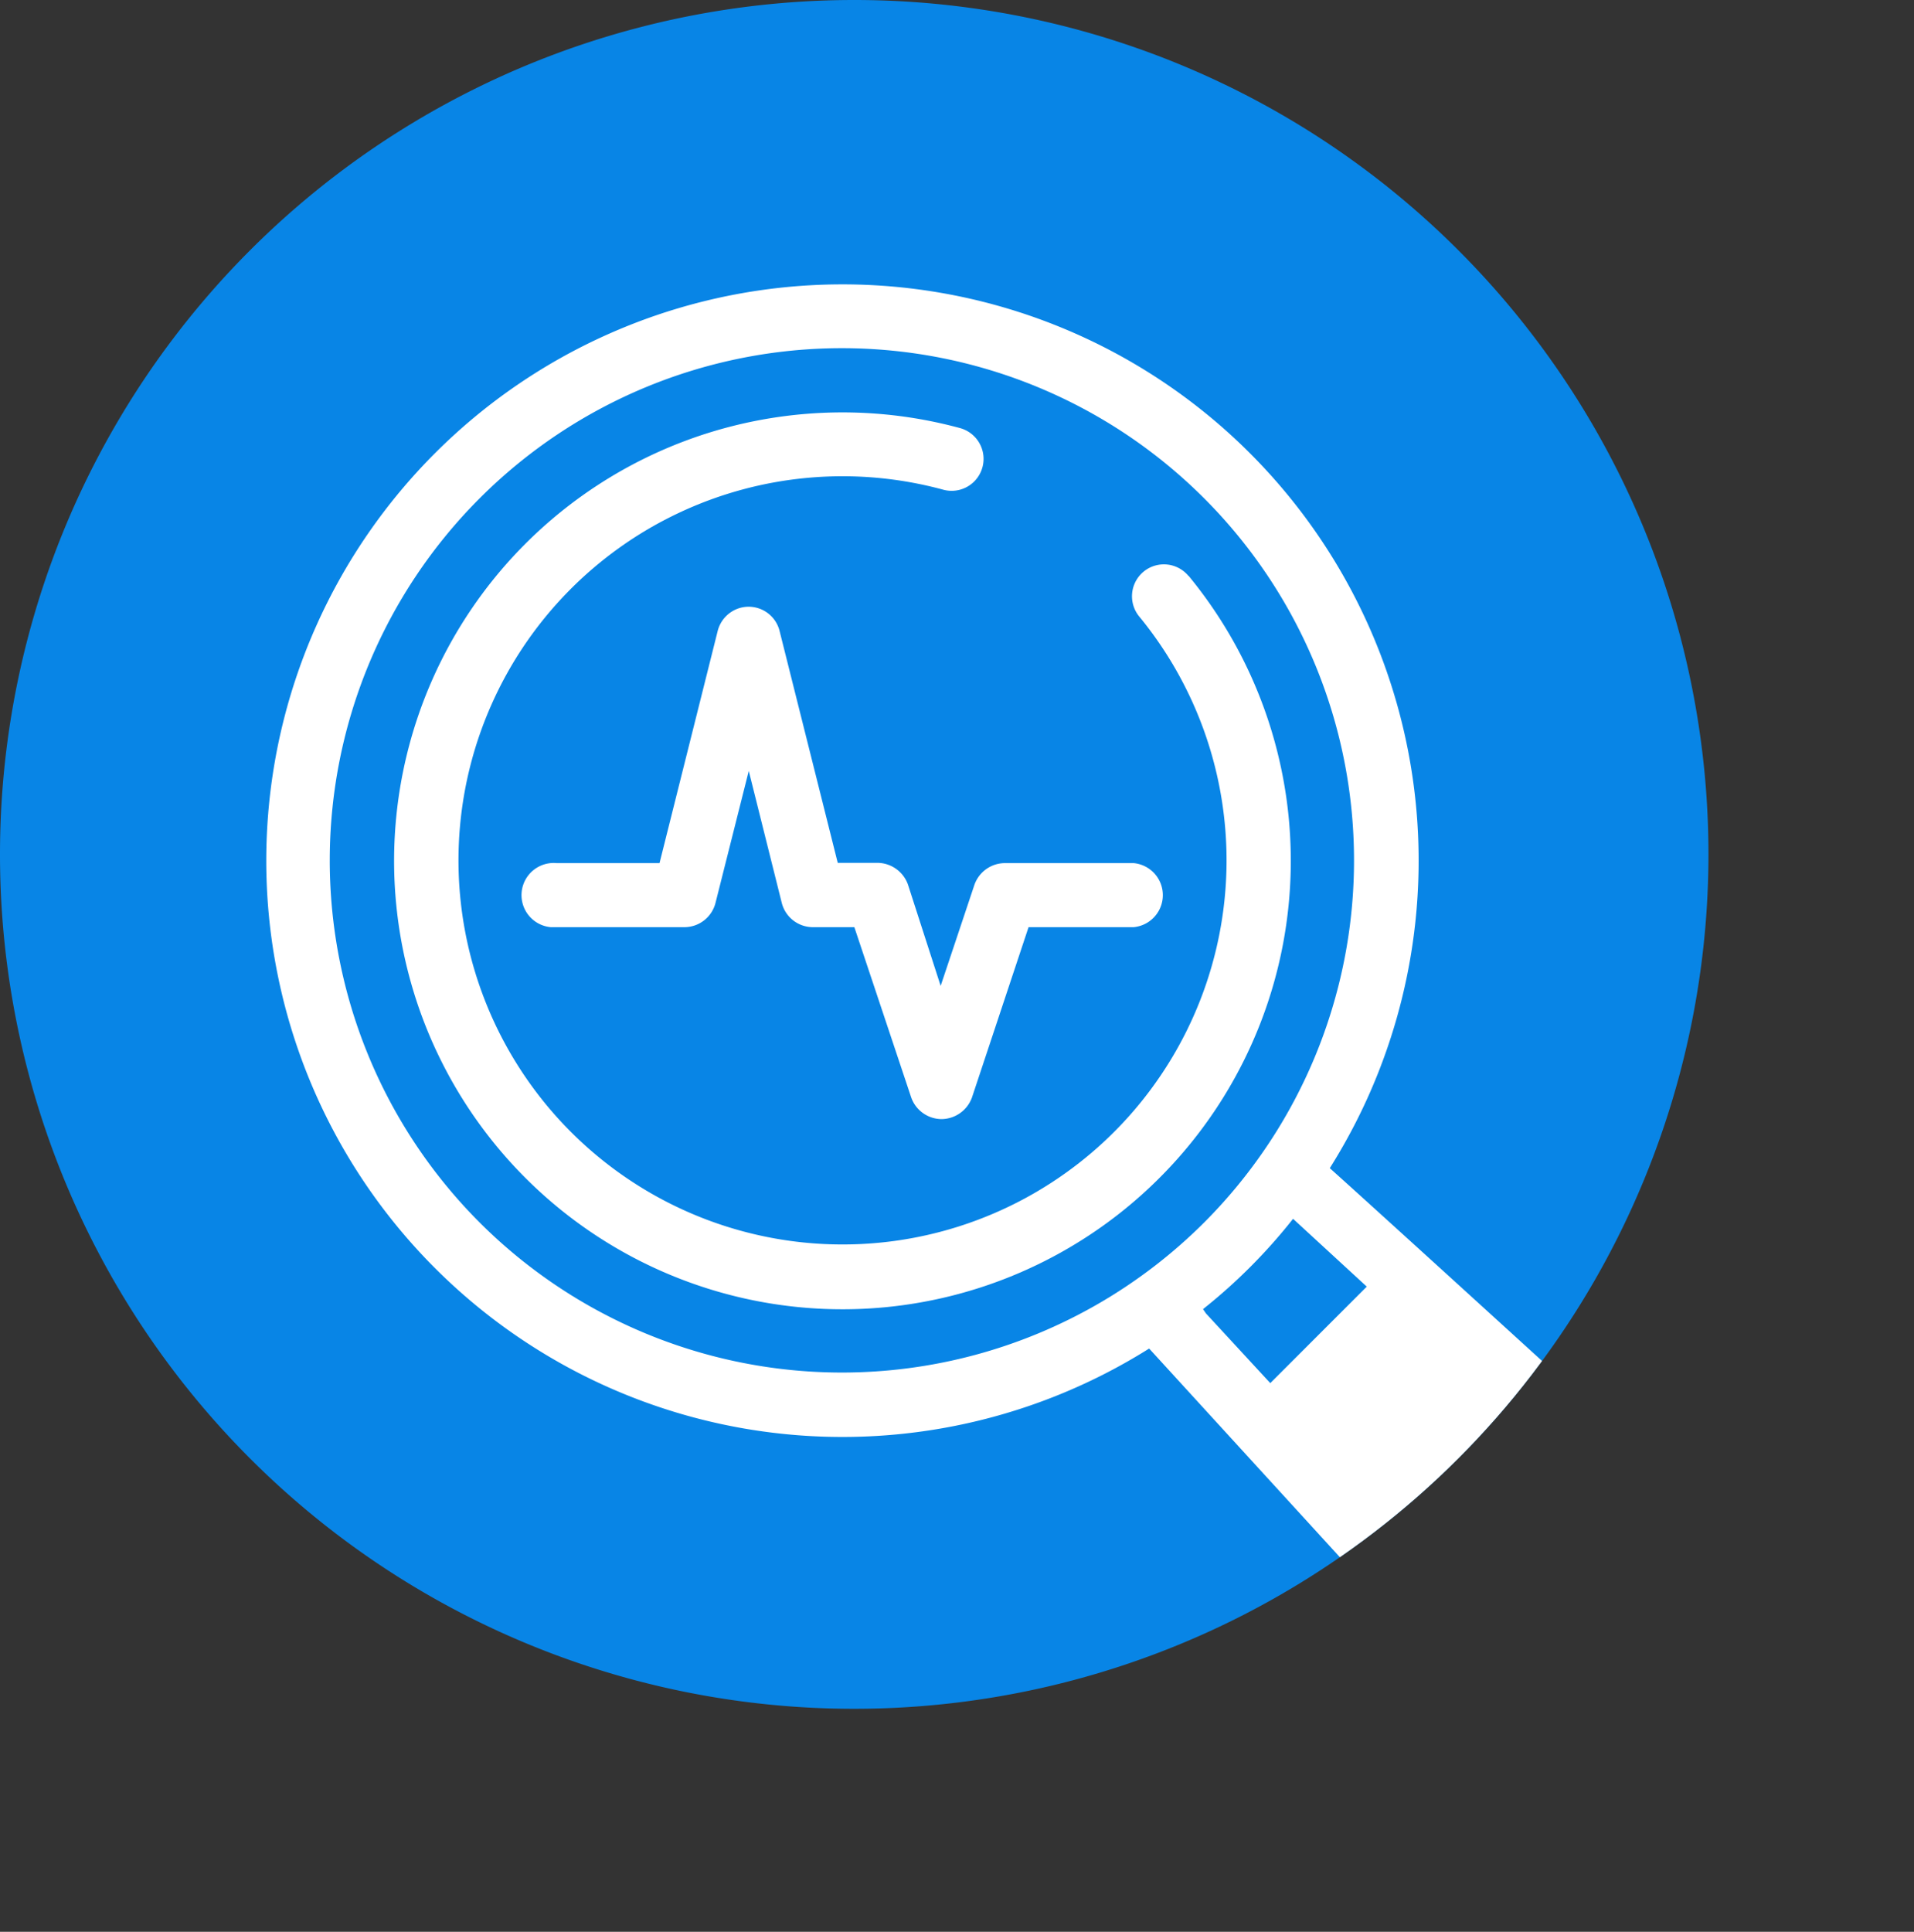 <svg xmlns="http://www.w3.org/2000/svg" xmlns:xlink="http://www.w3.org/1999/xlink" viewBox="0 0 71.42 72.07"><rect x="0" y="0" width="71.42" height="72.07" fill="#333333" stroke="none"/><defs><style>.cls-1{fill:none;}.cls-2{fill:#0885e6;}.cls-3{clip-path:url(#clip-path);}.cls-4{fill:#fff;}</style><clipPath id="clip-path"><path class="cls-1" d="M31.87,0h0A31.87,31.87,0,0,1,63.75,31.87h0A31.88,31.88,0,0,1,31.87,63.75h0A31.87,31.87,0,0,1,0,31.87H0A31.87,31.87,0,0,1,31.87,0Z"/></clipPath></defs><g id="Layer_2" data-name="Layer 2"><g id="Capa_1" data-name="Capa 1"><path class="cls-2" d="M31.87,0h0A31.87,31.87,0,0,1,63.75,31.87h0A31.88,31.88,0,0,1,31.87,63.75h0A31.87,31.87,0,0,1,0,31.87H0A31.87,31.87,0,0,1,31.87,0Z"/><g class="cls-3"><path class="cls-4" d="M42.27,32.2H37.49a1.21,1.21,0,0,0-1.13.81L35.1,36.78,33.88,33a1.22,1.22,0,0,0-1.14-.81H31.26l-2.17-8.65a1.19,1.19,0,0,0-1.44-.87,1.2,1.2,0,0,0-.87.87L24.61,32.2H20.77a1.2,1.2,0,0,0-.22,2.39h5a1.2,1.2,0,0,0,1.15-.91l1.24-4.92,1.23,4.92a1.2,1.2,0,0,0,1.15.91h1.56L34,40.94a1.21,1.21,0,0,0,1.13.81,1.22,1.22,0,0,0,1.14-.81l2.11-6.35H42.3a1.2,1.2,0,0,0,0-2.39Z"/><path class="cls-4" d="M69.08,61.33c-1.54-1.45-17.2-15.73-19.46-17.75a21.5,21.5,0,1,0-6.74,6.73L60.88,70A6,6,0,1,0,70,62.15a6.16,6.16,0,0,0-.87-.82ZM17.88,45.59a19.11,19.11,0,1,1,27.07,0,19.12,19.12,0,0,1-27.07,0ZM45,49h0l-.11-.16a20.6,20.6,0,0,0,3.36-3.37L51,48l-3.6,3.6Z"/><path class="cls-4" d="M44.35,21.49A1.19,1.19,0,0,0,42.51,23h0a14.33,14.33,0,1,1-7.31-4.73,1.19,1.19,0,0,0,.62-2.3,16.73,16.73,0,1,0,8.53,5.51Z"/></g></g></g></svg>